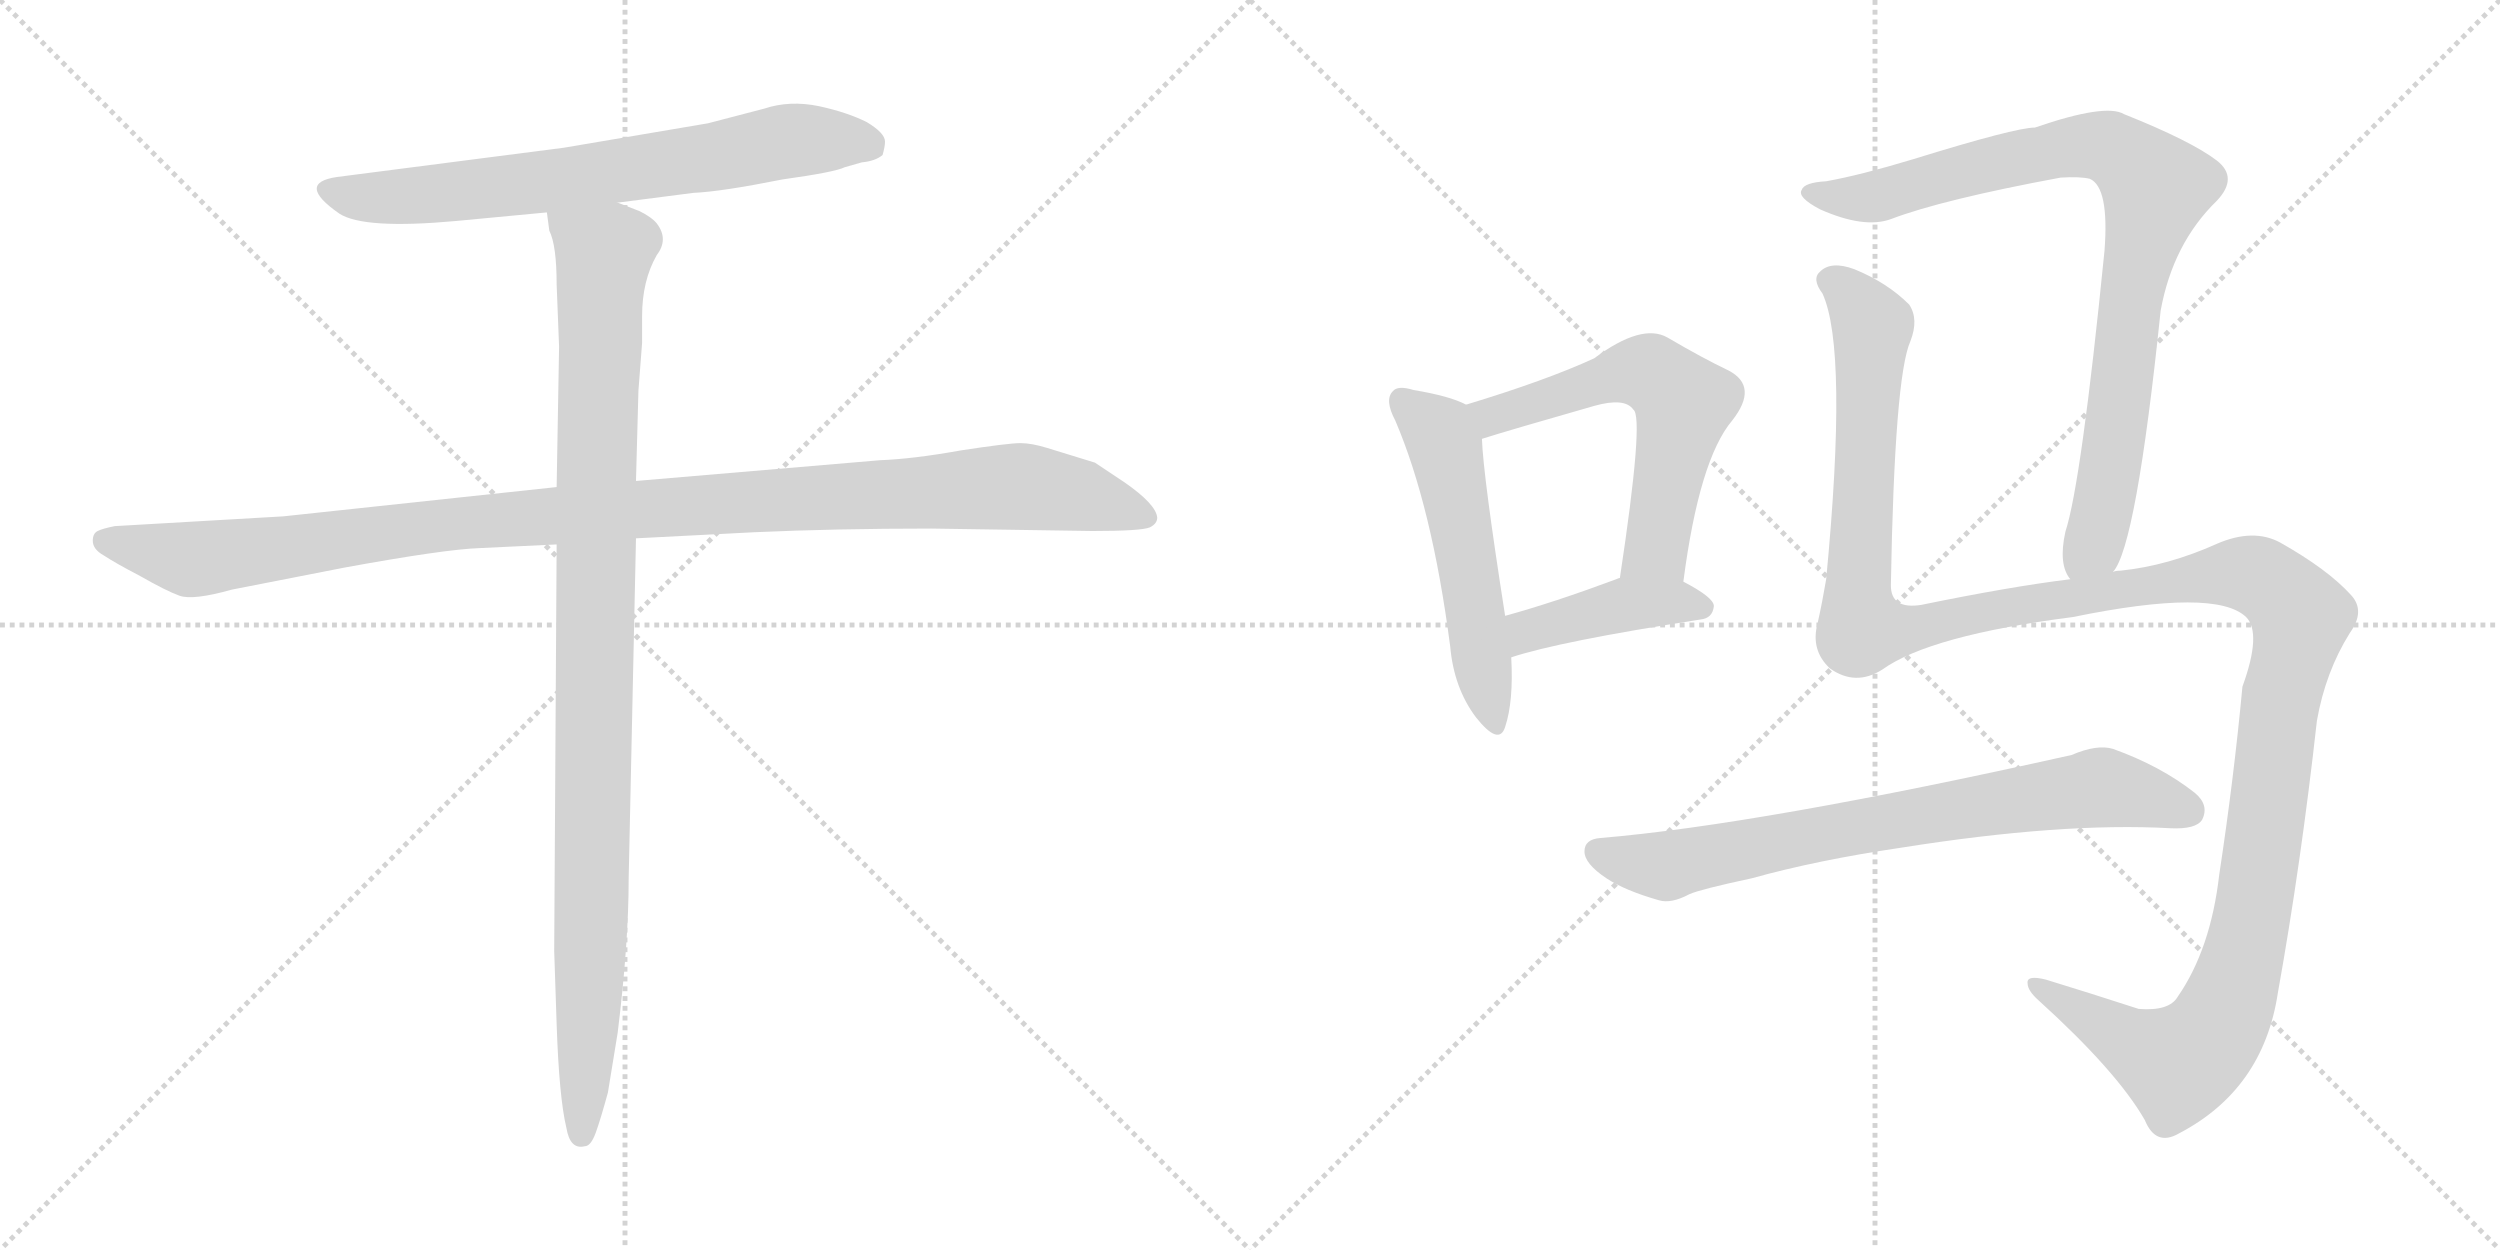 <svg version="1.1" viewBox="0 0 2048 1024" xmlns="http://www.w3.org/2000/svg">
  <g stroke="lightgray" stroke-dasharray="1,1" stroke-width="1" transform="scale(4, 4)">
    <line x1="0" y1="0" x2="256" y2="256"></line>
    <line x1="256" y1="0" x2="0" y2="256"></line>
    <line x1="128" y1="0" x2="128" y2="256"></line>
    <line x1="0" y1="128" x2="256" y2="128"></line>
    <line x1="256" y1="0" x2="512" y2="256"></line>
    <line x1="512" y1="0" x2="256" y2="256"></line>
    <line x1="384" y1="0" x2="384" y2="256"></line>
    <line x1="256" y1="128" x2="512" y2="128"></line>
  </g>
<g transform="scale(1, -1) translate(0, -850)">
   <style type="text/css">
    @keyframes keyframes0 {
      from {
       stroke: black;
       stroke-dashoffset: 700;
       stroke-width: 128;
       }
       69% {
       animation-timing-function: step-end;
       stroke: black;
       stroke-dashoffset: 0;
       stroke-width: 128;
       }
       to {
       stroke: black;
       stroke-width: 1024;
       }
       }
       #make-me-a-hanzi-animation-0 {
         animation: keyframes0 0.82s both;
         animation-delay: 0s;
         animation-timing-function: linear;
       }
    @keyframes keyframes1 {
      from {
       stroke: black;
       stroke-dashoffset: 1114;
       stroke-width: 128;
       }
       78% {
       animation-timing-function: step-end;
       stroke: black;
       stroke-dashoffset: 0;
       stroke-width: 128;
       }
       to {
       stroke: black;
       stroke-width: 1024;
       }
       }
       #make-me-a-hanzi-animation-1 {
         animation: keyframes1 1.157s both;
         animation-delay: 0.82s;
         animation-timing-function: linear;
       }
    @keyframes keyframes2 {
      from {
       stroke: black;
       stroke-dashoffset: 1024;
       stroke-width: 128;
       }
       77% {
       animation-timing-function: step-end;
       stroke: black;
       stroke-dashoffset: 0;
       stroke-width: 128;
       }
       to {
       stroke: black;
       stroke-width: 1024;
       }
       }
       #make-me-a-hanzi-animation-2 {
         animation: keyframes2 1.083s both;
         animation-delay: 1.976s;
         animation-timing-function: linear;
       }
    @keyframes keyframes3 {
      from {
       stroke: black;
       stroke-dashoffset: 535;
       stroke-width: 128;
       }
       64% {
       animation-timing-function: step-end;
       stroke: black;
       stroke-dashoffset: 0;
       stroke-width: 128;
       }
       to {
       stroke: black;
       stroke-width: 1024;
       }
       }
       #make-me-a-hanzi-animation-3 {
         animation: keyframes3 0.685s both;
         animation-delay: 3.06s;
         animation-timing-function: linear;
       }
    @keyframes keyframes4 {
      from {
       stroke: black;
       stroke-dashoffset: 586;
       stroke-width: 128;
       }
       66% {
       animation-timing-function: step-end;
       stroke: black;
       stroke-dashoffset: 0;
       stroke-width: 128;
       }
       to {
       stroke: black;
       stroke-width: 1024;
       }
       }
       #make-me-a-hanzi-animation-4 {
         animation: keyframes4 0.727s both;
         animation-delay: 3.745s;
         animation-timing-function: linear;
       }
    @keyframes keyframes5 {
      from {
       stroke: black;
       stroke-dashoffset: 421;
       stroke-width: 128;
       }
       58% {
       animation-timing-function: step-end;
       stroke: black;
       stroke-dashoffset: 0;
       stroke-width: 128;
       }
       to {
       stroke: black;
       stroke-width: 1024;
       }
       }
       #make-me-a-hanzi-animation-5 {
         animation: keyframes5 0.593s both;
         animation-delay: 4.472s;
         animation-timing-function: linear;
       }
    @keyframes keyframes6 {
      from {
       stroke: black;
       stroke-dashoffset: 879;
       stroke-width: 128;
       }
       74% {
       animation-timing-function: step-end;
       stroke: black;
       stroke-dashoffset: 0;
       stroke-width: 128;
       }
       to {
       stroke: black;
       stroke-width: 1024;
       }
       }
       #make-me-a-hanzi-animation-6 {
         animation: keyframes6 0.965s both;
         animation-delay: 5.064s;
         animation-timing-function: linear;
       }
    @keyframes keyframes7 {
      from {
       stroke: black;
       stroke-dashoffset: 1452;
       stroke-width: 128;
       }
       83% {
       animation-timing-function: step-end;
       stroke: black;
       stroke-dashoffset: 0;
       stroke-width: 128;
       }
       to {
       stroke: black;
       stroke-width: 1024;
       }
       }
       #make-me-a-hanzi-animation-7 {
         animation: keyframes7 1.432s both;
         animation-delay: 6.03s;
         animation-timing-function: linear;
       }
    @keyframes keyframes8 {
      from {
       stroke: black;
       stroke-dashoffset: 750;
       stroke-width: 128;
       }
       71% {
       animation-timing-function: step-end;
       stroke: black;
       stroke-dashoffset: 0;
       stroke-width: 128;
       }
       to {
       stroke: black;
       stroke-width: 1024;
       }
       }
       #make-me-a-hanzi-animation-8 {
         animation: keyframes8 0.86s both;
         animation-delay: 7.461s;
         animation-timing-function: linear;
       }
</style>
<path d="M 506.0 684.0 L 568.0 692.0 Q 591.0 693.0 641.0 703.0 Q 684.0 709.0 692.0 713.0 L 706.0 717.0 Q 717.0 718.0 723.0 723.0 Q 725.0 730.0 725.0 734.0 Q 725.0 741.0 710.0 750.0 Q 694.0 758.0 671.0 763.0 Q 647.0 768.0 626.0 761.0 L 580.0 749.0 L 462.0 729.0 L 276.0 705.0 Q 242.0 700.0 278.0 675.0 Q 298.0 662.0 374.0 669.0 L 448.0 676.0 L 506.0 684.0 Z" fill="lightgray"></path> 
<path d="M 456.0 451.0 L 232.0 427.0 L 94.0 419.0 Q 84.0 417.0 80.0 415.0 Q 76.0 413.0 76.0 407.0 Q 76.0 400.0 85.0 395.0 Q 94.0 389.0 115.0 378.0 Q 136.0 366.0 147.0 362.0 Q 158.0 358.0 190.0 367.0 L 282.0 385.0 Q 364.0 400.0 393.0 401.0 L 456.0 404.0 L 521.0 409.0 L 618.0 414.0 Q 685.0 417.0 763.0 417.0 L 895.0 415.0 Q 935.0 415.0 942.0 418.0 Q 948.0 421.0 948.0 426.0 Q 947.0 437.0 921.0 455.0 L 897.0 471.0 L 858.0 483.0 Q 845.0 487.0 836.0 487.0 Q 826.0 487.0 787.0 481.0 Q 748.0 474.0 721.0 473.0 L 521.0 456.0 L 456.0 451.0 Z" fill="lightgray"></path> 
<path d="M 456.0 617.0 L 458.0 566.0 L 456.0 451.0 L 456.0 404.0 L 454.0 71.0 L 456.0 11.0 Q 458.0 -49.0 464.0 -74.0 Q 467.0 -92.0 479.0 -89.0 Q 484.0 -89.0 488.0 -78.0 Q 492.0 -67.0 498.0 -45.0 L 506.0 4.0 Q 515.0 77.0 515.0 130.0 L 521.0 409.0 L 521.0 456.0 L 523.0 530.0 L 526.0 569.0 L 526.0 591.0 Q 526.0 620.0 538.0 641.0 Q 548.0 654.0 538.0 667.0 Q 534.0 672.0 524.0 677.0 L 506.0 684.0 C 478.0 696.0 442.0 705.0 448.0 676.0 L 450.0 661.0 Q 456.0 649.0 456.0 617.0 Z" fill="lightgray"></path> 
<path d="M 1201.0 518.5 Q 1188.0 525.5 1158.0 530.5 Q 1145.0 534.5 1141.0 529.5 Q 1134.0 522.5 1143.0 505.5 Q 1173.0 435.5 1188.0 320.5 Q 1191.0 286.5 1209.0 262.5 Q 1228.0 238.5 1233.0 254.5 Q 1240.0 275.5 1238.0 311.5 L 1233.0 345.5 Q 1215.0 460.5 1214.0 490.5 C 1213.0 513.5 1213.0 513.5 1201.0 518.5 Z" fill="lightgray"></path> 
<path d="M 1379.0 373.5 Q 1392.0 473.5 1419.0 505.5 Q 1441.0 533.5 1416.0 546.5 Q 1395.0 556.5 1366.0 573.5 Q 1345.0 585.5 1306.0 556.5 Q 1267.0 538.5 1201.0 518.5 C 1172.0 509.5 1185.0 481.5 1214.0 490.5 Q 1236.0 497.5 1306.0 517.5 Q 1331.0 524.5 1338.0 514.5 Q 1347.0 508.5 1327.0 376.5 C 1323.0 346.5 1375.0 343.5 1379.0 373.5 Z" fill="lightgray"></path> 
<path d="M 1238.0 311.5 Q 1277.0 324.5 1393.0 342.5 Q 1403.0 343.5 1404.0 353.5 Q 1404.0 360.5 1379.0 373.5 L 1327.0 376.5 Q 1326.0 376.5 1324.0 375.5 Q 1273.0 356.5 1233.0 345.5 C 1204.0 337.5 1209.0 302.5 1238.0 311.5 Z" fill="lightgray"></path> 
<path d="M 1731.0 381.5 Q 1750.0 402.5 1770.0 595.5 Q 1780.0 650.5 1816.0 685.5 Q 1834.0 704.5 1816.0 718.5 Q 1795.0 734.5 1740.0 756.5 Q 1725.0 765.5 1667.0 745.5 Q 1651.0 745.5 1567.0 719.5 Q 1524.0 706.5 1496.0 701.5 Q 1478.0 700.5 1476.0 694.5 Q 1472.0 688.5 1491.0 678.5 Q 1527.0 662.5 1549.0 670.5 Q 1591.0 686.5 1688.0 704.5 Q 1704.0 705.5 1712.0 703.5 Q 1728.0 696.5 1724.0 644.5 Q 1705.0 454.5 1692.0 414.5 Q 1686.0 387.5 1696.0 375.5 C 1706.0 347.5 1718.0 354.5 1731.0 381.5 Z" fill="lightgray"></path> 
<path d="M 1696.0 375.5 Q 1647.0 369.5 1574.0 354.5 Q 1549.0 350.5 1549.0 370.5 Q 1552.0 541.5 1565.0 570.5 Q 1572.0 588.5 1564.0 600.5 Q 1546.0 618.5 1519.0 629.5 Q 1500.0 636.5 1491.0 627.5 Q 1484.0 621.5 1493.0 609.5 Q 1514.0 563.5 1496.0 375.5 Q 1493.0 357.5 1489.0 339.5 Q 1483.0 317.5 1499.0 302.5 Q 1520.0 287.5 1542.0 301.5 Q 1581.0 329.5 1698.0 344.5 Q 1815.0 368.5 1840.0 344.5 Q 1853.0 331.5 1837.0 287.5 Q 1830.0 212.5 1818.0 133.5 Q 1811.0 72.5 1784.0 33.5 Q 1777.0 21.5 1752.0 23.5 Q 1712.0 36.5 1676.0 47.5 Q 1660.0 51.5 1661.0 44.5 Q 1661.0 38.5 1670.0 30.5 Q 1734.0 -27.5 1757.0 -67.5 Q 1766.0 -89.5 1785.0 -78.5 Q 1854.0 -42.5 1866.0 36.5 Q 1885.0 142.5 1898.0 259.5 Q 1905.0 299.5 1925.0 331.5 Q 1938.0 349.5 1926.0 362.5 Q 1907.0 383.5 1868.0 405.5 Q 1846.0 417.5 1816.0 404.5 Q 1776.0 386.5 1737.0 382.5 Q 1733.0 382.5 1731.0 381.5 L 1696.0 375.5 Z" fill="lightgray"></path> 
<path d="M 1557.0 155.5 Q 1689.0 176.5 1778.0 171.5 Q 1799.0 170.5 1804.0 178.5 Q 1810.0 190.5 1798.0 200.5 Q 1770.0 222.5 1731.0 236.5 Q 1718.0 240.5 1697.0 231.5 Q 1442.0 174.5 1311.0 163.5 Q 1298.0 162.5 1298.0 152.5 Q 1298.0 142.5 1316.0 130.5 Q 1331.0 120.5 1359.0 112.5 Q 1369.0 109.5 1384.0 117.5 Q 1393.0 121.5 1435.0 130.5 Q 1489.0 145.5 1557.0 155.5 Z" fill="lightgray"></path> 
      <clipPath id="make-me-a-hanzi-clip-0">
      <path d="M 506.0 684.0 L 568.0 692.0 Q 591.0 693.0 641.0 703.0 Q 684.0 709.0 692.0 713.0 L 706.0 717.0 Q 717.0 718.0 723.0 723.0 Q 725.0 730.0 725.0 734.0 Q 725.0 741.0 710.0 750.0 Q 694.0 758.0 671.0 763.0 Q 647.0 768.0 626.0 761.0 L 580.0 749.0 L 462.0 729.0 L 276.0 705.0 Q 242.0 700.0 278.0 675.0 Q 298.0 662.0 374.0 669.0 L 448.0 676.0 L 506.0 684.0 Z" fill="lightgray"></path>
      </clipPath>
      <path clip-path="url(#make-me-a-hanzi-clip-0)" d="M 274.0 690.0 L 327.0 688.0 L 423.0 698.0 L 660.0 736.0 L 714.0 730.0 " fill="none" id="make-me-a-hanzi-animation-0" stroke-dasharray="572 1144" stroke-linecap="round"></path>

      <clipPath id="make-me-a-hanzi-clip-1">
      <path d="M 456.0 451.0 L 232.0 427.0 L 94.0 419.0 Q 84.0 417.0 80.0 415.0 Q 76.0 413.0 76.0 407.0 Q 76.0 400.0 85.0 395.0 Q 94.0 389.0 115.0 378.0 Q 136.0 366.0 147.0 362.0 Q 158.0 358.0 190.0 367.0 L 282.0 385.0 Q 364.0 400.0 393.0 401.0 L 456.0 404.0 L 521.0 409.0 L 618.0 414.0 Q 685.0 417.0 763.0 417.0 L 895.0 415.0 Q 935.0 415.0 942.0 418.0 Q 948.0 421.0 948.0 426.0 Q 947.0 437.0 921.0 455.0 L 897.0 471.0 L 858.0 483.0 Q 845.0 487.0 836.0 487.0 Q 826.0 487.0 787.0 481.0 Q 748.0 474.0 721.0 473.0 L 521.0 456.0 L 456.0 451.0 Z" fill="lightgray"></path>
      </clipPath>
      <path clip-path="url(#make-me-a-hanzi-clip-1)" d="M 88.0 406.0 L 160.0 392.0 L 376.0 422.0 L 828.0 451.0 L 887.0 444.0 L 939.0 427.0 " fill="none" id="make-me-a-hanzi-animation-1" stroke-dasharray="986 1972" stroke-linecap="round"></path>

      <clipPath id="make-me-a-hanzi-clip-2">
      <path d="M 456.0 617.0 L 458.0 566.0 L 456.0 451.0 L 456.0 404.0 L 454.0 71.0 L 456.0 11.0 Q 458.0 -49.0 464.0 -74.0 Q 467.0 -92.0 479.0 -89.0 Q 484.0 -89.0 488.0 -78.0 Q 492.0 -67.0 498.0 -45.0 L 506.0 4.0 Q 515.0 77.0 515.0 130.0 L 521.0 409.0 L 521.0 456.0 L 523.0 530.0 L 526.0 569.0 L 526.0 591.0 Q 526.0 620.0 538.0 641.0 Q 548.0 654.0 538.0 667.0 Q 534.0 672.0 524.0 677.0 L 506.0 684.0 C 478.0 696.0 442.0 705.0 448.0 676.0 L 450.0 661.0 Q 456.0 649.0 456.0 617.0 Z" fill="lightgray"></path>
      </clipPath>
      <path clip-path="url(#make-me-a-hanzi-clip-2)" d="M 456.0 669.0 L 495.0 642.0 L 483.0 33.0 L 476.0 -78.0 " fill="none" id="make-me-a-hanzi-animation-2" stroke-dasharray="896 1792" stroke-linecap="round"></path>

      <clipPath id="make-me-a-hanzi-clip-3">
      <path d="M 1201.0 518.5 Q 1188.0 525.5 1158.0 530.5 Q 1145.0 534.5 1141.0 529.5 Q 1134.0 522.5 1143.0 505.5 Q 1173.0 435.5 1188.0 320.5 Q 1191.0 286.5 1209.0 262.5 Q 1228.0 238.5 1233.0 254.5 Q 1240.0 275.5 1238.0 311.5 L 1233.0 345.5 Q 1215.0 460.5 1214.0 490.5 C 1213.0 513.5 1213.0 513.5 1201.0 518.5 Z" fill="lightgray"></path>
      </clipPath>
      <path clip-path="url(#make-me-a-hanzi-clip-3)" d="M 1148.0 522.5 L 1179.0 495.5 L 1185.0 476.5 L 1222.0 261.5 " fill="none" id="make-me-a-hanzi-animation-3" stroke-dasharray="407 814" stroke-linecap="round"></path>

      <clipPath id="make-me-a-hanzi-clip-4">
      <path d="M 1379.0 373.5 Q 1392.0 473.5 1419.0 505.5 Q 1441.0 533.5 1416.0 546.5 Q 1395.0 556.5 1366.0 573.5 Q 1345.0 585.5 1306.0 556.5 Q 1267.0 538.5 1201.0 518.5 C 1172.0 509.5 1185.0 481.5 1214.0 490.5 Q 1236.0 497.5 1306.0 517.5 Q 1331.0 524.5 1338.0 514.5 Q 1347.0 508.5 1327.0 376.5 C 1323.0 346.5 1375.0 343.5 1379.0 373.5 Z" fill="lightgray"></path>
      </clipPath>
      <path clip-path="url(#make-me-a-hanzi-clip-4)" d="M 1212.0 515.5 L 1224.0 509.5 L 1343.0 546.5 L 1370.0 530.5 L 1379.0 520.5 L 1357.0 400.5 L 1334.0 389.5 " fill="none" id="make-me-a-hanzi-animation-4" stroke-dasharray="458 916" stroke-linecap="round"></path>

      <clipPath id="make-me-a-hanzi-clip-5">
      <path d="M 1238.0 311.5 Q 1277.0 324.5 1393.0 342.5 Q 1403.0 343.5 1404.0 353.5 Q 1404.0 360.5 1379.0 373.5 L 1327.0 376.5 Q 1326.0 376.5 1324.0 375.5 Q 1273.0 356.5 1233.0 345.5 C 1204.0 337.5 1209.0 302.5 1238.0 311.5 Z" fill="lightgray"></path>
      </clipPath>
      <path clip-path="url(#make-me-a-hanzi-clip-5)" d="M 1241.0 317.5 L 1258.0 335.5 L 1323.0 353.5 L 1372.0 357.5 L 1395.0 351.5 " fill="none" id="make-me-a-hanzi-animation-5" stroke-dasharray="293 586" stroke-linecap="round"></path>

      <clipPath id="make-me-a-hanzi-clip-6">
      <path d="M 1731.0 381.5 Q 1750.0 402.5 1770.0 595.5 Q 1780.0 650.5 1816.0 685.5 Q 1834.0 704.5 1816.0 718.5 Q 1795.0 734.5 1740.0 756.5 Q 1725.0 765.5 1667.0 745.5 Q 1651.0 745.5 1567.0 719.5 Q 1524.0 706.5 1496.0 701.5 Q 1478.0 700.5 1476.0 694.5 Q 1472.0 688.5 1491.0 678.5 Q 1527.0 662.5 1549.0 670.5 Q 1591.0 686.5 1688.0 704.5 Q 1704.0 705.5 1712.0 703.5 Q 1728.0 696.5 1724.0 644.5 Q 1705.0 454.5 1692.0 414.5 Q 1686.0 387.5 1696.0 375.5 C 1706.0 347.5 1718.0 354.5 1731.0 381.5 Z" fill="lightgray"></path>
      </clipPath>
      <path clip-path="url(#make-me-a-hanzi-clip-6)" d="M 1483.0 692.5 L 1539.0 689.5 L 1605.0 710.5 L 1718.0 731.5 L 1751.0 713.5 L 1766.0 696.5 L 1745.0 605.5 L 1725.0 442.5 L 1717.0 410.5 L 1701.0 383.5 " fill="none" id="make-me-a-hanzi-animation-6" stroke-dasharray="751 1502" stroke-linecap="round"></path>

      <clipPath id="make-me-a-hanzi-clip-7">
      <path d="M 1696.0 375.5 Q 1647.0 369.5 1574.0 354.5 Q 1549.0 350.5 1549.0 370.5 Q 1552.0 541.5 1565.0 570.5 Q 1572.0 588.5 1564.0 600.5 Q 1546.0 618.5 1519.0 629.5 Q 1500.0 636.5 1491.0 627.5 Q 1484.0 621.5 1493.0 609.5 Q 1514.0 563.5 1496.0 375.5 Q 1493.0 357.5 1489.0 339.5 Q 1483.0 317.5 1499.0 302.5 Q 1520.0 287.5 1542.0 301.5 Q 1581.0 329.5 1698.0 344.5 Q 1815.0 368.5 1840.0 344.5 Q 1853.0 331.5 1837.0 287.5 Q 1830.0 212.5 1818.0 133.5 Q 1811.0 72.5 1784.0 33.5 Q 1777.0 21.5 1752.0 23.5 Q 1712.0 36.5 1676.0 47.5 Q 1660.0 51.5 1661.0 44.5 Q 1661.0 38.5 1670.0 30.5 Q 1734.0 -27.5 1757.0 -67.5 Q 1766.0 -89.5 1785.0 -78.5 Q 1854.0 -42.5 1866.0 36.5 Q 1885.0 142.5 1898.0 259.5 Q 1905.0 299.5 1925.0 331.5 Q 1938.0 349.5 1926.0 362.5 Q 1907.0 383.5 1868.0 405.5 Q 1846.0 417.5 1816.0 404.5 Q 1776.0 386.5 1737.0 382.5 Q 1733.0 382.5 1731.0 381.5 L 1696.0 375.5 Z" fill="lightgray"></path>
      </clipPath>
      <path clip-path="url(#make-me-a-hanzi-clip-7)" d="M 1500.0 619.5 L 1519.0 604.5 L 1534.0 578.5 L 1522.0 364.5 L 1526.0 334.5 L 1555.0 333.5 L 1636.0 351.5 L 1832.0 380.5 L 1859.0 372.5 L 1885.0 344.5 L 1870.0 288.5 L 1837.0 63.5 L 1810.0 -0.5 L 1784.0 -21.5 L 1774.0 -18.5 L 1669.0 43.5 " fill="none" id="make-me-a-hanzi-animation-7" stroke-dasharray="1324 2648" stroke-linecap="round"></path>

      <clipPath id="make-me-a-hanzi-clip-8">
      <path d="M 1557.0 155.5 Q 1689.0 176.5 1778.0 171.5 Q 1799.0 170.5 1804.0 178.5 Q 1810.0 190.5 1798.0 200.5 Q 1770.0 222.5 1731.0 236.5 Q 1718.0 240.5 1697.0 231.5 Q 1442.0 174.5 1311.0 163.5 Q 1298.0 162.5 1298.0 152.5 Q 1298.0 142.5 1316.0 130.5 Q 1331.0 120.5 1359.0 112.5 Q 1369.0 109.5 1384.0 117.5 Q 1393.0 121.5 1435.0 130.5 Q 1489.0 145.5 1557.0 155.5 Z" fill="lightgray"></path>
      </clipPath>
      <path clip-path="url(#make-me-a-hanzi-clip-8)" d="M 1309.0 152.5 L 1365.0 140.5 L 1525.0 173.5 L 1720.0 204.5 L 1793.0 185.5 " fill="none" id="make-me-a-hanzi-animation-8" stroke-dasharray="622 1244" stroke-linecap="round"></path>

</g>
</svg>
